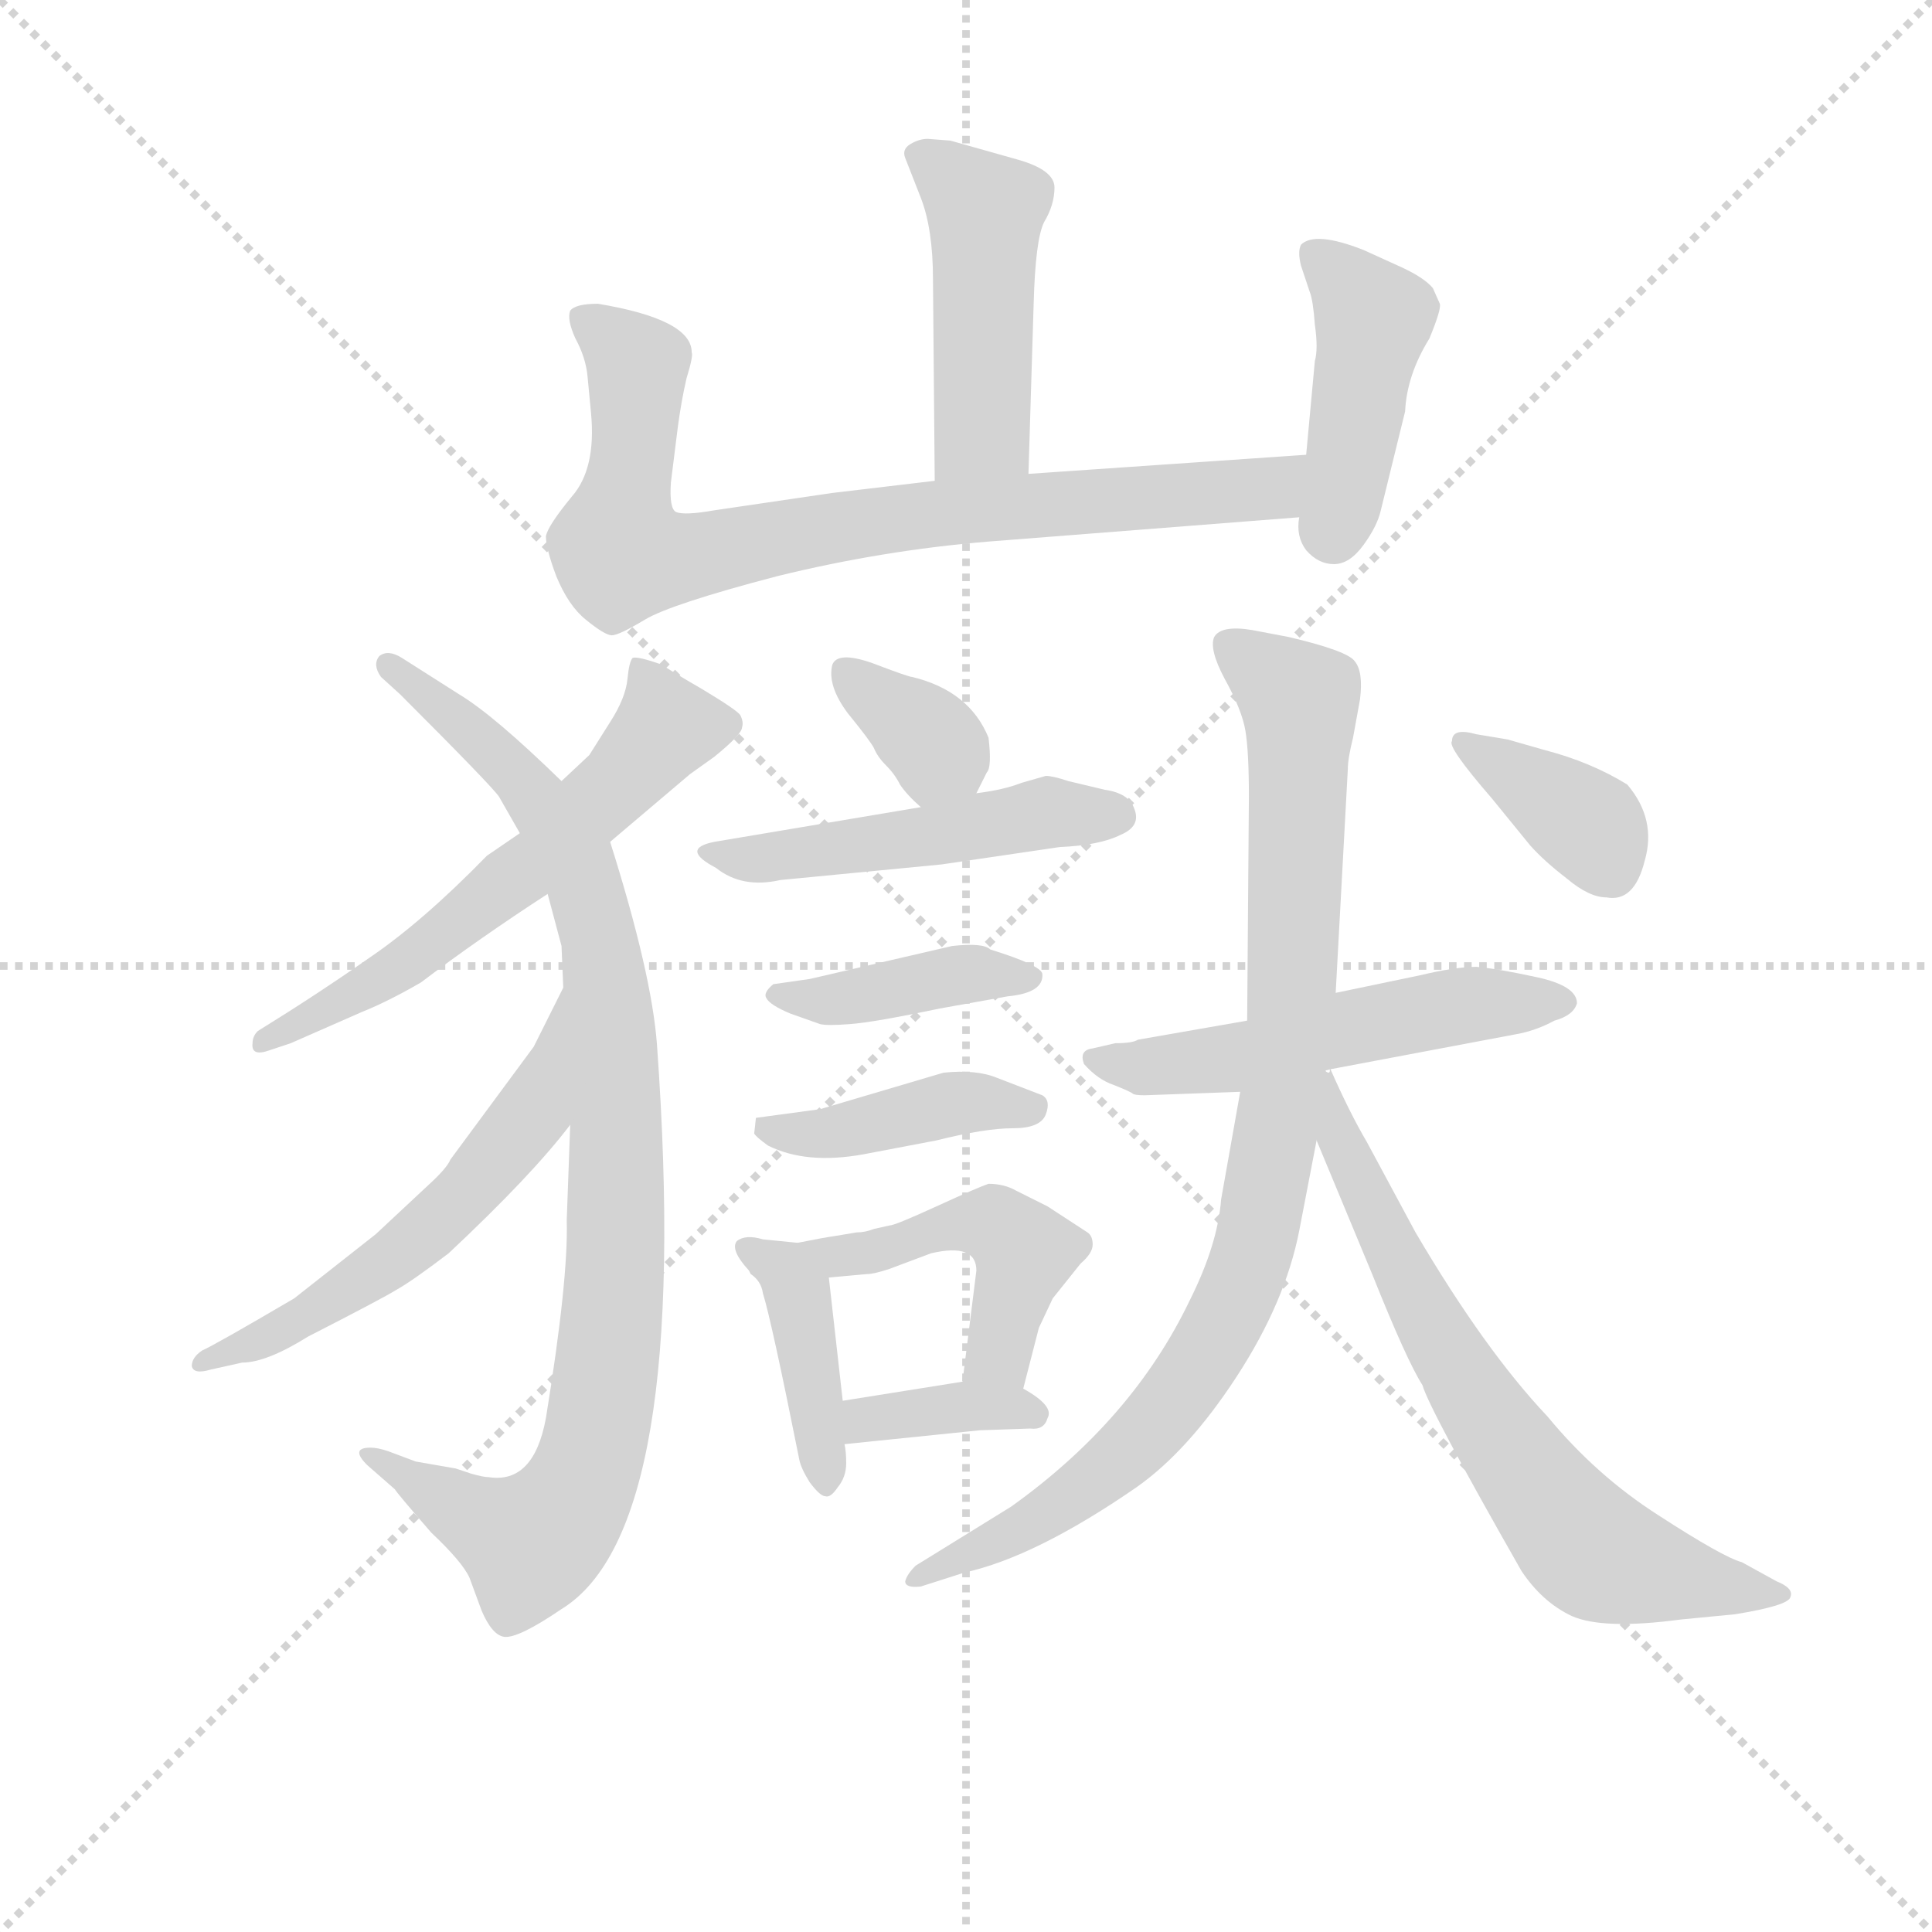<svg version="1.1" viewBox="0 0 1024 1024" xmlns="http://www.w3.org/2000/svg">
  <g stroke="lightgray" stroke-dasharray="1,1" stroke-width="1" transform="scale(4, 4)">
    <line x1="0" y1="0" x2="256" y2="256"></line>
    <line x1="256" y1="0" x2="0" y2="256"></line>
    <line x1="128" y1="0" x2="128" y2="256"></line>
    <line x1="0" y1="128" x2="256" y2="128"></line>
  </g>
<g transform="scale(0.92, -0.92) translate(60, -900)">
   <style type="text/css">
    @keyframes keyframes0 {
      from {
       stroke: blue;
       stroke-dashoffset: 459;
       stroke-width: 128;
       }
       60% {
       animation-timing-function: step-end;
       stroke: blue;
       stroke-dashoffset: 0;
       stroke-width: 128;
       }
       to {
       stroke: black;
       stroke-width: 1024;
       }
       }
       #make-me-a-hanzi-animation-0 {
         animation: keyframes0 0.624s both;
         animation-delay: 0s;
         animation-timing-function: linear;
       }
    @keyframes keyframes1 {
      from {
       stroke: blue;
       stroke-dashoffset: 805;
       stroke-width: 128;
       }
       72% {
       animation-timing-function: step-end;
       stroke: blue;
       stroke-dashoffset: 0;
       stroke-width: 128;
       }
       to {
       stroke: black;
       stroke-width: 1024;
       }
       }
       #make-me-a-hanzi-animation-1 {
         animation: keyframes1 0.905s both;
         animation-delay: 0.624s;
         animation-timing-function: linear;
       }
    @keyframes keyframes2 {
      from {
       stroke: blue;
       stroke-dashoffset: 432;
       stroke-width: 128;
       }
       58% {
       animation-timing-function: step-end;
       stroke: blue;
       stroke-dashoffset: 0;
       stroke-width: 128;
       }
       to {
       stroke: black;
       stroke-width: 1024;
       }
       }
       #make-me-a-hanzi-animation-2 {
         animation: keyframes2 0.602s both;
         animation-delay: 1.529s;
         animation-timing-function: linear;
       }
    @keyframes keyframes3 {
      from {
       stroke: blue;
       stroke-dashoffset: 590;
       stroke-width: 128;
       }
       66% {
       animation-timing-function: step-end;
       stroke: blue;
       stroke-dashoffset: 0;
       stroke-width: 128;
       }
       to {
       stroke: black;
       stroke-width: 1024;
       }
       }
       #make-me-a-hanzi-animation-3 {
         animation: keyframes3 0.73s both;
         animation-delay: 2.13s;
         animation-timing-function: linear;
       }
    @keyframes keyframes4 {
      from {
       stroke: blue;
       stroke-dashoffset: 921;
       stroke-width: 128;
       }
       75% {
       animation-timing-function: step-end;
       stroke: blue;
       stroke-dashoffset: 0;
       stroke-width: 128;
       }
       to {
       stroke: black;
       stroke-width: 1024;
       }
       }
       #make-me-a-hanzi-animation-4 {
         animation: keyframes4 1s both;
         animation-delay: 2.86s;
         animation-timing-function: linear;
       }
    @keyframes keyframes5 {
      from {
       stroke: blue;
       stroke-dashoffset: 555;
       stroke-width: 128;
       }
       64% {
       animation-timing-function: step-end;
       stroke: blue;
       stroke-dashoffset: 0;
       stroke-width: 128;
       }
       to {
       stroke: black;
       stroke-width: 1024;
       }
       }
       #make-me-a-hanzi-animation-5 {
         animation: keyframes5 0.702s both;
         animation-delay: 3.86s;
         animation-timing-function: linear;
       }
    @keyframes keyframes6 {
      from {
       stroke: blue;
       stroke-dashoffset: 346;
       stroke-width: 128;
       }
       53% {
       animation-timing-function: step-end;
       stroke: blue;
       stroke-dashoffset: 0;
       stroke-width: 128;
       }
       to {
       stroke: black;
       stroke-width: 1024;
       }
       }
       #make-me-a-hanzi-animation-6 {
         animation: keyframes6 0.532s both;
         animation-delay: 4.562s;
         animation-timing-function: linear;
       }
    @keyframes keyframes7 {
      from {
       stroke: blue;
       stroke-dashoffset: 481;
       stroke-width: 128;
       }
       61% {
       animation-timing-function: step-end;
       stroke: blue;
       stroke-dashoffset: 0;
       stroke-width: 128;
       }
       to {
       stroke: black;
       stroke-width: 1024;
       }
       }
       #make-me-a-hanzi-animation-7 {
         animation: keyframes7 0.641s both;
         animation-delay: 5.093s;
         animation-timing-function: linear;
       }
    @keyframes keyframes8 {
      from {
       stroke: blue;
       stroke-dashoffset: 405;
       stroke-width: 128;
       }
       57% {
       animation-timing-function: step-end;
       stroke: blue;
       stroke-dashoffset: 0;
       stroke-width: 128;
       }
       to {
       stroke: black;
       stroke-width: 1024;
       }
       }
       #make-me-a-hanzi-animation-8 {
         animation: keyframes8 0.58s both;
         animation-delay: 5.735s;
         animation-timing-function: linear;
       }
    @keyframes keyframes9 {
      from {
       stroke: blue;
       stroke-dashoffset: 409;
       stroke-width: 128;
       }
       57% {
       animation-timing-function: step-end;
       stroke: blue;
       stroke-dashoffset: 0;
       stroke-width: 128;
       }
       to {
       stroke: black;
       stroke-width: 1024;
       }
       }
       #make-me-a-hanzi-animation-9 {
         animation: keyframes9 0.583s both;
         animation-delay: 6.314s;
         animation-timing-function: linear;
       }
    @keyframes keyframes10 {
      from {
       stroke: blue;
       stroke-dashoffset: 404;
       stroke-width: 128;
       }
       57% {
       animation-timing-function: step-end;
       stroke: blue;
       stroke-dashoffset: 0;
       stroke-width: 128;
       }
       to {
       stroke: black;
       stroke-width: 1024;
       }
       }
       #make-me-a-hanzi-animation-10 {
         animation: keyframes10 0.579s both;
         animation-delay: 6.897s;
         animation-timing-function: linear;
       }
    @keyframes keyframes11 {
      from {
       stroke: blue;
       stroke-dashoffset: 466;
       stroke-width: 128;
       }
       60% {
       animation-timing-function: step-end;
       stroke: blue;
       stroke-dashoffset: 0;
       stroke-width: 128;
       }
       to {
       stroke: black;
       stroke-width: 1024;
       }
       }
       #make-me-a-hanzi-animation-11 {
         animation: keyframes11 0.629s both;
         animation-delay: 7.476s;
         animation-timing-function: linear;
       }
    @keyframes keyframes12 {
      from {
       stroke: blue;
       stroke-dashoffset: 362;
       stroke-width: 128;
       }
       54% {
       animation-timing-function: step-end;
       stroke: blue;
       stroke-dashoffset: 0;
       stroke-width: 128;
       }
       to {
       stroke: black;
       stroke-width: 1024;
       }
       }
       #make-me-a-hanzi-animation-12 {
         animation: keyframes12 0.545s both;
         animation-delay: 8.105s;
         animation-timing-function: linear;
       }
    @keyframes keyframes13 {
      from {
       stroke: blue;
       stroke-dashoffset: 527;
       stroke-width: 128;
       }
       63% {
       animation-timing-function: step-end;
       stroke: blue;
       stroke-dashoffset: 0;
       stroke-width: 128;
       }
       to {
       stroke: black;
       stroke-width: 1024;
       }
       }
       #make-me-a-hanzi-animation-13 {
         animation: keyframes13 0.679s both;
         animation-delay: 8.65s;
         animation-timing-function: linear;
       }
    @keyframes keyframes14 {
      from {
       stroke: blue;
       stroke-dashoffset: 906;
       stroke-width: 128;
       }
       75% {
       animation-timing-function: step-end;
       stroke: blue;
       stroke-dashoffset: 0;
       stroke-width: 128;
       }
       to {
       stroke: black;
       stroke-width: 1024;
       }
       }
       #make-me-a-hanzi-animation-14 {
         animation: keyframes14 0.987s both;
         animation-delay: 9.328s;
         animation-timing-function: linear;
       }
    @keyframes keyframes15 {
      from {
       stroke: blue;
       stroke-dashoffset: 680;
       stroke-width: 128;
       }
       69% {
       animation-timing-function: step-end;
       stroke: blue;
       stroke-dashoffset: 0;
       stroke-width: 128;
       }
       to {
       stroke: black;
       stroke-width: 1024;
       }
       }
       #make-me-a-hanzi-animation-15 {
         animation: keyframes15 0.803s both;
         animation-delay: 10.316s;
         animation-timing-function: linear;
       }
    @keyframes keyframes16 {
      from {
       stroke: blue;
       stroke-dashoffset: 366;
       stroke-width: 128;
       }
       54% {
       animation-timing-function: step-end;
       stroke: blue;
       stroke-dashoffset: 0;
       stroke-width: 128;
       }
       to {
       stroke: black;
       stroke-width: 1024;
       }
       }
       #make-me-a-hanzi-animation-16 {
         animation: keyframes16 0.548s both;
         animation-delay: 11.119s;
         animation-timing-function: linear;
       }
</style>
<path d="M 532.5 627.0 L 535.5 725.0 Q 536.5 762.0 541.5 772.0 Q 547.5 782.0 547.5 792.0 Q 547.5 802.0 526.5 808.0 L 487.5 819.0 L 474.5 820.0 Q 469.5 820.0 464.5 817.0 Q 459.5 814.0 461.5 809.0 L 470.5 786.0 Q 477.5 768.0 477.5 739.0 L 478.5 623.0 C 478.5 593.0 531.5 597.0 532.5 627.0 Z" fill="lightgray"></path> 
<path d="M 692.5 638.0 L 532.5 627.0 L 478.5 623.0 L 419.5 616.0 L 351.5 606.0 Q 334.5 603.0 329.5 605.0 Q 325.5 607.0 326.5 622.0 L 330.5 654.0 Q 332.5 669.0 335.5 682.0 Q 339.5 695.0 338.5 697.0 Q 338.5 716.0 284.5 725.0 Q 271.5 725.0 268.5 721.0 Q 266.5 716.0 271.5 705.0 Q 277.5 694.0 278.5 683.0 L 280.5 662.0 Q 283.5 630.0 269.5 614.0 Q 255.5 597.0 254.5 591.0 Q 254.5 584.0 260.5 568.0 Q 267.5 551.0 277.5 543.0 Q 288.5 534.0 292.5 534.0 Q 296.5 534.0 311.5 543.0 Q 326.5 552.0 387.5 568.0 Q 448.5 583.0 509.5 588.0 L 688.5 602.0 C 718.5 604.0 722.5 640.0 692.5 638.0 Z" fill="lightgray"></path> 
<path d="M 725.5 586.0 Q 733.5 597.0 735.5 606.0 L 749.5 663.0 Q 750.5 684.0 763.5 705.0 Q 770.5 722.0 769.5 725.0 L 765.5 734.0 Q 760.5 740.0 747.5 746.0 L 725.5 756.0 Q 697.5 767.0 689.5 759.0 Q 687.5 755.0 689.5 747.0 L 694.5 732.0 Q 696.5 727.0 697.5 713.0 Q 699.5 699.0 697.5 692.0 L 692.5 638.0 L 688.5 602.0 Q 686.5 591.0 692.5 583.0 Q 699.5 575.0 708.5 575.0 Q 717.5 575.0 725.5 586.0 Z" fill="lightgray"></path> 
<path d="M 291.5 415.0 L 337.5 454.0 L 351.5 464.0 Q 367.5 477.0 367.5 481.0 Q 368.5 484.0 366.5 488.0 Q 364.5 491.0 344.5 503.0 Q 325.5 514.0 321.5 517.0 Q 307.5 522.0 304.5 521.0 Q 302.5 519.0 301.5 509.0 Q 300.5 498.0 291.5 484.0 L 279.5 465.0 L 263.5 450.0 L 239.5 420.0 L 220.5 407.0 Q 183.5 369.0 152.5 348.0 Q 122.5 327.0 88.5 306.0 Q 85.5 303.0 85.5 299.0 Q 84.5 291.0 95.5 295.0 L 107.5 299.0 L 148.5 317.0 Q 163.5 323.0 182.5 334.0 Q 215.5 359.0 255.5 385.0 L 291.5 415.0 Z" fill="lightgray"></path> 
<path d="M 263.5 355.0 L 264.5 331.0 L 268.5 252.0 L 266.5 197.0 Q 267.5 163.0 254.5 83.0 Q 247.5 45.0 221.5 49.0 Q 218.5 49.0 211.5 51.0 L 202.5 54.0 L 179.5 58.0 L 163.5 64.0 Q 157.5 66.0 153.5 66.0 Q 141.5 66.0 151.5 56.0 L 167.5 42.0 Q 168.5 40.0 188.5 17.0 Q 206.5 0.0 210.5 -9.0 L 217.5 -28.0 Q 223.5 -42.0 230.5 -43.0 Q 238.5 -44.0 263.5 -27.0 Q 338.5 19.0 318.5 298.0 Q 315.5 339.0 291.5 415.0 L 263.5 450.0 Q 224.5 488.0 204.5 500.0 L 171.5 521.0 Q 163.5 526.0 158.5 522.0 Q 154.5 517.0 159.5 510.0 L 170.5 500.0 Q 223.5 447.0 227.5 441.0 L 239.5 420.0 L 255.5 385.0 L 263.5 355.0 Z" fill="lightgray"></path> 
<path d="M 264.5 331.0 L 247.5 297.0 L 199.5 232.0 Q 197.5 227.0 186.5 217.0 L 156.5 189.0 L 109.5 152.0 Q 63.5 125.0 56.5 122.0 Q 50.5 118.0 50.5 113.0 Q 51.5 108.0 61.5 111.0 L 79.5 115.0 Q 93.5 115.0 117.5 130.0 Q 160.5 152.0 168.5 157.0 Q 177.5 162.0 198.5 178.0 Q 246.5 223.0 268.5 252.0 C 287.5 276.0 277.5 358.0 264.5 331.0 Z" fill="lightgray"></path> 
<path d="M 502.5 443.0 L 508.5 455.0 Q 511.5 458.0 509.5 475.0 Q 498.5 502.0 465.5 510.0 Q 463.5 510.0 442.5 518.0 Q 422.5 525.0 419.5 517.0 Q 416.5 505.0 428.5 489.0 Q 441.5 473.0 443.5 469.0 Q 445.5 464.0 450.5 459.0 Q 455.5 454.0 458.5 448.0 Q 462.5 442.0 470.5 435.0 C 489.5 418.0 489.5 418.0 502.5 443.0 Z" fill="lightgray"></path> 
<path d="M 470.5 435.0 L 351.5 415.0 Q 331.5 411.0 352.5 400.0 Q 367.5 388.0 389.5 393.0 L 482.5 402.0 L 550.5 412.0 Q 573.5 413.0 585.5 419.0 Q 597.5 424.0 593.5 434.0 Q 590.5 443.0 576.5 445.0 L 555.5 450.0 Q 546.5 453.0 542.5 453.0 L 528.5 449.0 Q 518.5 445.0 502.5 443.0 L 470.5 435.0 Z" fill="lightgray"></path> 
<path d="M 481.5 319.0 L 520.5 326.0 Q 541.5 328.0 540.5 339.0 Q 539.5 344.0 510.5 353.0 Q 506.5 357.0 488.5 355.0 L 406.5 336.0 L 385.5 333.0 Q 379.5 328.0 381.5 325.0 Q 383.5 321.0 395.5 316.0 L 412.5 310.0 Q 416.5 309.0 429.5 310.0 Q 443.5 311.0 481.5 319.0 Z" fill="lightgray"></path> 
<path d="M 437.5 235.0 L 479.5 243.0 Q 507.5 250.0 523.5 250.0 Q 539.5 250.0 542.5 258.0 Q 545.5 266.0 540.5 269.0 L 514.5 279.0 Q 502.5 284.0 483.5 282.0 L 412.5 261.0 L 375.5 256.0 L 374.5 247.0 Q 375.5 245.0 382.5 240.0 Q 404.5 229.0 437.5 235.0 Z" fill="lightgray"></path> 
<path d="M 399.5 184.0 L 379.5 186.0 Q 369.5 189.0 364.5 185.0 Q 360.5 180.0 371.5 168.0 L 372.5 166.0 Q 378.5 162.0 379.5 155.0 Q 384.5 139.0 400.5 59.0 Q 401.5 54.0 406.5 46.0 Q 412.5 38.0 415.5 38.0 Q 418.5 37.0 422.5 43.0 Q 427.5 49.0 427.5 57.0 Q 427.5 64.0 426.5 68.0 L 425.5 93.0 L 417.5 164.0 C 415.5 182.0 415.5 182.0 399.5 184.0 Z" fill="lightgray"></path> 
<path d="M 529.5 100.0 L 538.5 135.0 L 546.5 152.0 L 562.5 172.0 Q 569.5 178.0 569.5 183.0 Q 569.5 188.0 566.5 190.0 L 543.5 205.0 L 525.5 214.0 Q 518.5 218.0 509.5 218.0 Q 503.5 216.0 479.5 205.0 Q 455.5 194.0 452.5 194.0 L 443.5 192.0 Q 438.5 190.0 433.5 190.0 L 421.5 188.0 Q 414.5 187.0 399.5 184.0 C 370.5 178.0 387.5 161.0 417.5 164.0 L 439.5 166.0 Q 443.5 166.0 452.5 169.0 L 476.5 178.0 Q 502.5 184.0 502.5 168.0 L 494.5 104.0 C 490.5 74.0 522.5 71.0 529.5 100.0 Z" fill="lightgray"></path> 
<path d="M 426.5 68.0 L 504.5 76.0 L 533.5 77.0 Q 541.5 76.0 543.5 83.0 Q 547.5 90.0 529.5 100.0 C 516.5 108.0 516.5 108.0 494.5 104.0 L 425.5 93.0 C 395.5 88.0 396.5 65.0 426.5 68.0 Z" fill="lightgray"></path> 
<path d="M 599.5 269.0 L 654.5 271.0 L 706.5 284.0 L 812.5 304.0 Q 824.5 306.0 835.5 312.0 Q 846.5 315.0 848.5 322.0 Q 848.5 332.0 825.5 337.0 Q 802.5 342.0 790.5 343.0 Q 778.5 343.0 757.5 338.0 L 709.5 328.0 L 658.5 312.0 L 595.5 301.0 Q 592.5 299.0 582.5 299.0 L 569.5 296.0 Q 561.5 295.0 564.5 287.0 Q 572.5 278.0 581.5 275.0 Q 591.5 271.0 592.5 270.0 Q 593.5 269.0 599.5 269.0 Z" fill="lightgray"></path> 
<path d="M 654.5 271.0 L 643.5 209.0 Q 641.5 183.0 625.5 151.0 Q 592.5 82.0 522.5 32.0 L 467.5 -2.0 Q 462.5 -7.0 461.5 -11.0 Q 461.5 -15.0 470.5 -14.0 L 495.5 -6.0 Q 536.5 3.0 594.5 43.0 Q 624.5 64.0 652.5 107.0 Q 680.5 150.0 688.5 191.0 L 698.5 243.0 L 709.5 328.0 L 716.5 457.0 Q 716.5 463.0 719.5 475.0 L 723.5 497.0 Q 725.5 513.0 720.5 519.0 Q 716.5 525.0 682.5 533.0 L 661.5 537.0 Q 643.5 540.0 639.5 533.0 Q 636.5 526.0 645.5 509.0 Q 655.5 491.0 657.5 479.0 Q 659.5 467.0 659.5 441.0 L 658.5 312.0 L 654.5 271.0 Z" fill="lightgray"></path> 
<path d="M 698.5 243.0 L 730.5 166.0 Q 750.5 116.0 759.5 102.0 Q 763.5 88.0 816.5 -5.0 Q 828.5 -23.0 845.5 -31.0 Q 863.5 -39.0 908.5 -33.0 L 939.5 -30.0 Q 970.5 -25.0 971.5 -20.0 Q 973.5 -15.0 963.5 -11.0 L 943.5 0.0 Q 932.5 3.0 895.5 27.0 Q 859.5 50.0 831.5 84.0 Q 795.5 122.0 755.5 190.0 L 727.5 242.0 Q 717.5 259.0 706.5 284.0 C 704.5 289.0 708.5 279.0 703.5 283.0 C 685.5 307.0 686.5 271.0 698.5 243.0 Z" fill="lightgray"></path> 
<path d="M 776.5 473.0 Q 773.5 470.0 799.5 440.0 L 821.5 413.0 Q 829.5 404.0 842.5 394.0 Q 855.5 383.0 865.5 383.0 Q 881.5 380.0 887.5 404.0 Q 894.5 428.0 877.5 448.0 Q 856.5 461.0 829.5 468.0 L 808.5 474.0 L 790.5 477.0 Q 776.5 481.0 776.5 473.0 Z" fill="lightgray"></path> 
      <clipPath id="make-me-a-hanzi-clip-0">
      <path d="M 532.5 627.0 L 535.5 725.0 Q 536.5 762.0 541.5 772.0 Q 547.5 782.0 547.5 792.0 Q 547.5 802.0 526.5 808.0 L 487.5 819.0 L 474.5 820.0 Q 469.5 820.0 464.5 817.0 Q 459.5 814.0 461.5 809.0 L 470.5 786.0 Q 477.5 768.0 477.5 739.0 L 478.5 623.0 C 478.5 593.0 531.5 597.0 532.5 627.0 Z" fill="lightgray"></path>
      </clipPath>
      <path clip-path="url(#make-me-a-hanzi-clip-0)" d="M 472.5 810.0 L 507.5 777.0 L 505.5 653.0 L 484.5 630.0 " fill="none" id="make-me-a-hanzi-animation-0" stroke-dasharray="331 662" stroke-linecap="round"></path>

      <clipPath id="make-me-a-hanzi-clip-1">
      <path d="M 692.5 638.0 L 532.5 627.0 L 478.5 623.0 L 419.5 616.0 L 351.5 606.0 Q 334.5 603.0 329.5 605.0 Q 325.5 607.0 326.5 622.0 L 330.5 654.0 Q 332.5 669.0 335.5 682.0 Q 339.5 695.0 338.5 697.0 Q 338.5 716.0 284.5 725.0 Q 271.5 725.0 268.5 721.0 Q 266.5 716.0 271.5 705.0 Q 277.5 694.0 278.5 683.0 L 280.5 662.0 Q 283.5 630.0 269.5 614.0 Q 255.5 597.0 254.5 591.0 Q 254.5 584.0 260.5 568.0 Q 267.5 551.0 277.5 543.0 Q 288.5 534.0 292.5 534.0 Q 296.5 534.0 311.5 543.0 Q 326.5 552.0 387.5 568.0 Q 448.5 583.0 509.5 588.0 L 688.5 602.0 C 718.5 604.0 722.5 640.0 692.5 638.0 Z" fill="lightgray"></path>
      </clipPath>
      <path clip-path="url(#make-me-a-hanzi-clip-1)" d="M 273.5 718.0 L 306.5 691.0 L 295.5 585.0 L 309.5 578.0 L 473.5 604.0 L 664.5 617.0 L 685.5 633.0 " fill="none" id="make-me-a-hanzi-animation-1" stroke-dasharray="677 1354" stroke-linecap="round"></path>

      <clipPath id="make-me-a-hanzi-clip-2">
      <path d="M 725.5 586.0 Q 733.5 597.0 735.5 606.0 L 749.5 663.0 Q 750.5 684.0 763.5 705.0 Q 770.5 722.0 769.5 725.0 L 765.5 734.0 Q 760.5 740.0 747.5 746.0 L 725.5 756.0 Q 697.5 767.0 689.5 759.0 Q 687.5 755.0 689.5 747.0 L 694.5 732.0 Q 696.5 727.0 697.5 713.0 Q 699.5 699.0 697.5 692.0 L 692.5 638.0 L 688.5 602.0 Q 686.5 591.0 692.5 583.0 Q 699.5 575.0 708.5 575.0 Q 717.5 575.0 725.5 586.0 Z" fill="lightgray"></path>
      </clipPath>
      <path clip-path="url(#make-me-a-hanzi-clip-2)" d="M 696.5 753.0 L 711.5 742.0 L 730.5 713.0 L 707.5 592.0 " fill="none" id="make-me-a-hanzi-animation-2" stroke-dasharray="304 608" stroke-linecap="round"></path>

      <clipPath id="make-me-a-hanzi-clip-3">
      <path d="M 291.5 415.0 L 337.5 454.0 L 351.5 464.0 Q 367.5 477.0 367.5 481.0 Q 368.5 484.0 366.5 488.0 Q 364.5 491.0 344.5 503.0 Q 325.5 514.0 321.5 517.0 Q 307.5 522.0 304.5 521.0 Q 302.5 519.0 301.5 509.0 Q 300.5 498.0 291.5 484.0 L 279.5 465.0 L 263.5 450.0 L 239.5 420.0 L 220.5 407.0 Q 183.5 369.0 152.5 348.0 Q 122.5 327.0 88.5 306.0 Q 85.5 303.0 85.5 299.0 Q 84.5 291.0 95.5 295.0 L 107.5 299.0 L 148.5 317.0 Q 163.5 323.0 182.5 334.0 Q 215.5 359.0 255.5 385.0 L 291.5 415.0 Z" fill="lightgray"></path>
      </clipPath>
      <path clip-path="url(#make-me-a-hanzi-clip-3)" d="M 306.5 514.0 L 323.5 481.0 L 294.5 447.0 L 250.5 404.0 L 169.5 342.0 L 91.5 300.0 " fill="none" id="make-me-a-hanzi-animation-3" stroke-dasharray="462 924" stroke-linecap="round"></path>

      <clipPath id="make-me-a-hanzi-clip-4">
      <path d="M 263.5 355.0 L 264.5 331.0 L 268.5 252.0 L 266.5 197.0 Q 267.5 163.0 254.5 83.0 Q 247.5 45.0 221.5 49.0 Q 218.5 49.0 211.5 51.0 L 202.5 54.0 L 179.5 58.0 L 163.5 64.0 Q 157.5 66.0 153.5 66.0 Q 141.5 66.0 151.5 56.0 L 167.5 42.0 Q 168.5 40.0 188.5 17.0 Q 206.5 0.0 210.5 -9.0 L 217.5 -28.0 Q 223.5 -42.0 230.5 -43.0 Q 238.5 -44.0 263.5 -27.0 Q 338.5 19.0 318.5 298.0 Q 315.5 339.0 291.5 415.0 L 263.5 450.0 Q 224.5 488.0 204.5 500.0 L 171.5 521.0 Q 163.5 526.0 158.5 522.0 Q 154.5 517.0 159.5 510.0 L 170.5 500.0 Q 223.5 447.0 227.5 441.0 L 239.5 420.0 L 255.5 385.0 L 263.5 355.0 Z" fill="lightgray"></path>
      </clipPath>
      <path clip-path="url(#make-me-a-hanzi-clip-4)" d="M 164.5 516.0 L 233.5 458.0 L 270.5 407.0 L 286.5 350.0 L 296.5 234.0 L 285.5 82.0 L 264.5 28.0 L 246.5 11.0 L 157.5 60.0 " fill="none" id="make-me-a-hanzi-animation-4" stroke-dasharray="793 1586" stroke-linecap="round"></path>

      <clipPath id="make-me-a-hanzi-clip-5">
      <path d="M 264.5 331.0 L 247.5 297.0 L 199.5 232.0 Q 197.5 227.0 186.5 217.0 L 156.5 189.0 L 109.5 152.0 Q 63.5 125.0 56.5 122.0 Q 50.5 118.0 50.5 113.0 Q 51.5 108.0 61.5 111.0 L 79.5 115.0 Q 93.5 115.0 117.5 130.0 Q 160.5 152.0 168.5 157.0 Q 177.5 162.0 198.5 178.0 Q 246.5 223.0 268.5 252.0 C 287.5 276.0 277.5 358.0 264.5 331.0 Z" fill="lightgray"></path>
      </clipPath>
      <path clip-path="url(#make-me-a-hanzi-clip-5)" d="M 258.5 313.0 L 261.5 307.0 L 247.5 260.0 L 193.5 197.0 L 122.5 144.0 L 56.5 115.0 " fill="none" id="make-me-a-hanzi-animation-5" stroke-dasharray="427 854" stroke-linecap="round"></path>

      <clipPath id="make-me-a-hanzi-clip-6">
      <path d="M 502.5 443.0 L 508.5 455.0 Q 511.5 458.0 509.5 475.0 Q 498.5 502.0 465.5 510.0 Q 463.5 510.0 442.5 518.0 Q 422.5 525.0 419.5 517.0 Q 416.5 505.0 428.5 489.0 Q 441.5 473.0 443.5 469.0 Q 445.5 464.0 450.5 459.0 Q 455.5 454.0 458.5 448.0 Q 462.5 442.0 470.5 435.0 C 489.5 418.0 489.5 418.0 502.5 443.0 Z" fill="lightgray"></path>
      </clipPath>
      <path clip-path="url(#make-me-a-hanzi-clip-6)" d="M 427.5 511.0 L 477.5 471.0 L 473.5 445.0 " fill="none" id="make-me-a-hanzi-animation-6" stroke-dasharray="218 436" stroke-linecap="round"></path>

      <clipPath id="make-me-a-hanzi-clip-7">
      <path d="M 470.5 435.0 L 351.5 415.0 Q 331.5 411.0 352.5 400.0 Q 367.5 388.0 389.5 393.0 L 482.5 402.0 L 550.5 412.0 Q 573.5 413.0 585.5 419.0 Q 597.5 424.0 593.5 434.0 Q 590.5 443.0 576.5 445.0 L 555.5 450.0 Q 546.5 453.0 542.5 453.0 L 528.5 449.0 Q 518.5 445.0 502.5 443.0 L 470.5 435.0 Z" fill="lightgray"></path>
      </clipPath>
      <path clip-path="url(#make-me-a-hanzi-clip-7)" d="M 360.5 408.0 L 381.5 405.0 L 544.5 432.0 L 583.5 430.0 " fill="none" id="make-me-a-hanzi-animation-7" stroke-dasharray="353 706" stroke-linecap="round"></path>

      <clipPath id="make-me-a-hanzi-clip-8">
      <path d="M 481.5 319.0 L 520.5 326.0 Q 541.5 328.0 540.5 339.0 Q 539.5 344.0 510.5 353.0 Q 506.5 357.0 488.5 355.0 L 406.5 336.0 L 385.5 333.0 Q 379.5 328.0 381.5 325.0 Q 383.5 321.0 395.5 316.0 L 412.5 310.0 Q 416.5 309.0 429.5 310.0 Q 443.5 311.0 481.5 319.0 Z" fill="lightgray"></path>
      </clipPath>
      <path clip-path="url(#make-me-a-hanzi-clip-8)" d="M 387.5 327.0 L 423.5 324.0 L 496.5 339.0 L 534.5 337.0 " fill="none" id="make-me-a-hanzi-animation-8" stroke-dasharray="277 554" stroke-linecap="round"></path>

      <clipPath id="make-me-a-hanzi-clip-9">
      <path d="M 437.5 235.0 L 479.5 243.0 Q 507.5 250.0 523.5 250.0 Q 539.5 250.0 542.5 258.0 Q 545.5 266.0 540.5 269.0 L 514.5 279.0 Q 502.5 284.0 483.5 282.0 L 412.5 261.0 L 375.5 256.0 L 374.5 247.0 Q 375.5 245.0 382.5 240.0 Q 404.5 229.0 437.5 235.0 Z" fill="lightgray"></path>
      </clipPath>
      <path clip-path="url(#make-me-a-hanzi-clip-9)" d="M 382.5 251.0 L 414.5 246.0 L 492.5 265.0 L 532.5 262.0 " fill="none" id="make-me-a-hanzi-animation-9" stroke-dasharray="281 562" stroke-linecap="round"></path>

      <clipPath id="make-me-a-hanzi-clip-10">
      <path d="M 399.5 184.0 L 379.5 186.0 Q 369.5 189.0 364.5 185.0 Q 360.5 180.0 371.5 168.0 L 372.5 166.0 Q 378.5 162.0 379.5 155.0 Q 384.5 139.0 400.5 59.0 Q 401.5 54.0 406.5 46.0 Q 412.5 38.0 415.5 38.0 Q 418.5 37.0 422.5 43.0 Q 427.5 49.0 427.5 57.0 Q 427.5 64.0 426.5 68.0 L 425.5 93.0 L 417.5 164.0 C 415.5 182.0 415.5 182.0 399.5 184.0 Z" fill="lightgray"></path>
      </clipPath>
      <path clip-path="url(#make-me-a-hanzi-clip-10)" d="M 372.5 181.0 L 400.5 155.0 L 414.5 46.0 " fill="none" id="make-me-a-hanzi-animation-10" stroke-dasharray="276 552" stroke-linecap="round"></path>

      <clipPath id="make-me-a-hanzi-clip-11">
      <path d="M 529.5 100.0 L 538.5 135.0 L 546.5 152.0 L 562.5 172.0 Q 569.5 178.0 569.5 183.0 Q 569.5 188.0 566.5 190.0 L 543.5 205.0 L 525.5 214.0 Q 518.5 218.0 509.5 218.0 Q 503.5 216.0 479.5 205.0 Q 455.5 194.0 452.5 194.0 L 443.5 192.0 Q 438.5 190.0 433.5 190.0 L 421.5 188.0 Q 414.5 187.0 399.5 184.0 C 370.5 178.0 387.5 161.0 417.5 164.0 L 439.5 166.0 Q 443.5 166.0 452.5 169.0 L 476.5 178.0 Q 502.5 184.0 502.5 168.0 L 494.5 104.0 C 490.5 74.0 522.5 71.0 529.5 100.0 Z" fill="lightgray"></path>
      </clipPath>
      <path clip-path="url(#make-me-a-hanzi-clip-11)" d="M 406.5 181.0 L 432.5 177.0 L 474.5 192.0 L 513.5 194.0 L 530.5 179.0 L 513.5 119.0 L 501.5 110.0 " fill="none" id="make-me-a-hanzi-animation-11" stroke-dasharray="338 676" stroke-linecap="round"></path>

      <clipPath id="make-me-a-hanzi-clip-12">
      <path d="M 426.5 68.0 L 504.5 76.0 L 533.5 77.0 Q 541.5 76.0 543.5 83.0 Q 547.5 90.0 529.5 100.0 C 516.5 108.0 516.5 108.0 494.5 104.0 L 425.5 93.0 C 395.5 88.0 396.5 65.0 426.5 68.0 Z" fill="lightgray"></path>
      </clipPath>
      <path clip-path="url(#make-me-a-hanzi-clip-12)" d="M 433.5 75.0 L 438.5 82.0 L 489.5 90.0 L 535.5 85.0 " fill="none" id="make-me-a-hanzi-animation-12" stroke-dasharray="234 468" stroke-linecap="round"></path>

      <clipPath id="make-me-a-hanzi-clip-13">
      <path d="M 599.5 269.0 L 654.5 271.0 L 706.5 284.0 L 812.5 304.0 Q 824.5 306.0 835.5 312.0 Q 846.5 315.0 848.5 322.0 Q 848.5 332.0 825.5 337.0 Q 802.5 342.0 790.5 343.0 Q 778.5 343.0 757.5 338.0 L 709.5 328.0 L 658.5 312.0 L 595.5 301.0 Q 592.5 299.0 582.5 299.0 L 569.5 296.0 Q 561.5 295.0 564.5 287.0 Q 572.5 278.0 581.5 275.0 Q 591.5 271.0 592.5 270.0 Q 593.5 269.0 599.5 269.0 Z" fill="lightgray"></path>
      </clipPath>
      <path clip-path="url(#make-me-a-hanzi-clip-13)" d="M 573.5 288.0 L 633.5 288.0 L 779.5 320.0 L 840.5 323.0 " fill="none" id="make-me-a-hanzi-animation-13" stroke-dasharray="399 798" stroke-linecap="round"></path>

      <clipPath id="make-me-a-hanzi-clip-14">
      <path d="M 654.5 271.0 L 643.5 209.0 Q 641.5 183.0 625.5 151.0 Q 592.5 82.0 522.5 32.0 L 467.5 -2.0 Q 462.5 -7.0 461.5 -11.0 Q 461.5 -15.0 470.5 -14.0 L 495.5 -6.0 Q 536.5 3.0 594.5 43.0 Q 624.5 64.0 652.5 107.0 Q 680.5 150.0 688.5 191.0 L 698.5 243.0 L 709.5 328.0 L 716.5 457.0 Q 716.5 463.0 719.5 475.0 L 723.5 497.0 Q 725.5 513.0 720.5 519.0 Q 716.5 525.0 682.5 533.0 L 661.5 537.0 Q 643.5 540.0 639.5 533.0 Q 636.5 526.0 645.5 509.0 Q 655.5 491.0 657.5 479.0 Q 659.5 467.0 659.5 441.0 L 658.5 312.0 L 654.5 271.0 Z" fill="lightgray"></path>
      </clipPath>
      <path clip-path="url(#make-me-a-hanzi-clip-14)" d="M 647.5 528.0 L 684.5 501.0 L 689.5 486.0 L 683.5 310.0 L 661.5 177.0 L 630.5 112.0 L 587.5 62.0 L 548.5 31.0 L 467.5 -8.0 " fill="none" id="make-me-a-hanzi-animation-14" stroke-dasharray="778 1556" stroke-linecap="round"></path>

      <clipPath id="make-me-a-hanzi-clip-15">
      <path d="M 698.5 243.0 L 730.5 166.0 Q 750.5 116.0 759.5 102.0 Q 763.5 88.0 816.5 -5.0 Q 828.5 -23.0 845.5 -31.0 Q 863.5 -39.0 908.5 -33.0 L 939.5 -30.0 Q 970.5 -25.0 971.5 -20.0 Q 973.5 -15.0 963.5 -11.0 L 943.5 0.0 Q 932.5 3.0 895.5 27.0 Q 859.5 50.0 831.5 84.0 Q 795.5 122.0 755.5 190.0 L 727.5 242.0 Q 717.5 259.0 706.5 284.0 C 704.5 289.0 708.5 279.0 703.5 283.0 C 685.5 307.0 686.5 271.0 698.5 243.0 Z" fill="lightgray"></path>
      </clipPath>
      <path clip-path="url(#make-me-a-hanzi-clip-15)" d="M 707.5 276.0 L 709.5 248.0 L 749.5 163.0 L 794.5 86.0 L 840.5 23.0 L 861.5 4.0 L 878.5 -2.0 L 946.5 -18.0 L 965.5 -17.0 " fill="none" id="make-me-a-hanzi-animation-15" stroke-dasharray="552 1104" stroke-linecap="round"></path>

      <clipPath id="make-me-a-hanzi-clip-16">
      <path d="M 776.5 473.0 Q 773.5 470.0 799.5 440.0 L 821.5 413.0 Q 829.5 404.0 842.5 394.0 Q 855.5 383.0 865.5 383.0 Q 881.5 380.0 887.5 404.0 Q 894.5 428.0 877.5 448.0 Q 856.5 461.0 829.5 468.0 L 808.5 474.0 L 790.5 477.0 Q 776.5 481.0 776.5 473.0 Z" fill="lightgray"></path>
      </clipPath>
      <path clip-path="url(#make-me-a-hanzi-clip-16)" d="M 784.5 472.0 L 855.5 424.0 L 867.5 403.0 " fill="none" id="make-me-a-hanzi-animation-16" stroke-dasharray="238 476" stroke-linecap="round"></path>

</g>
</svg>

